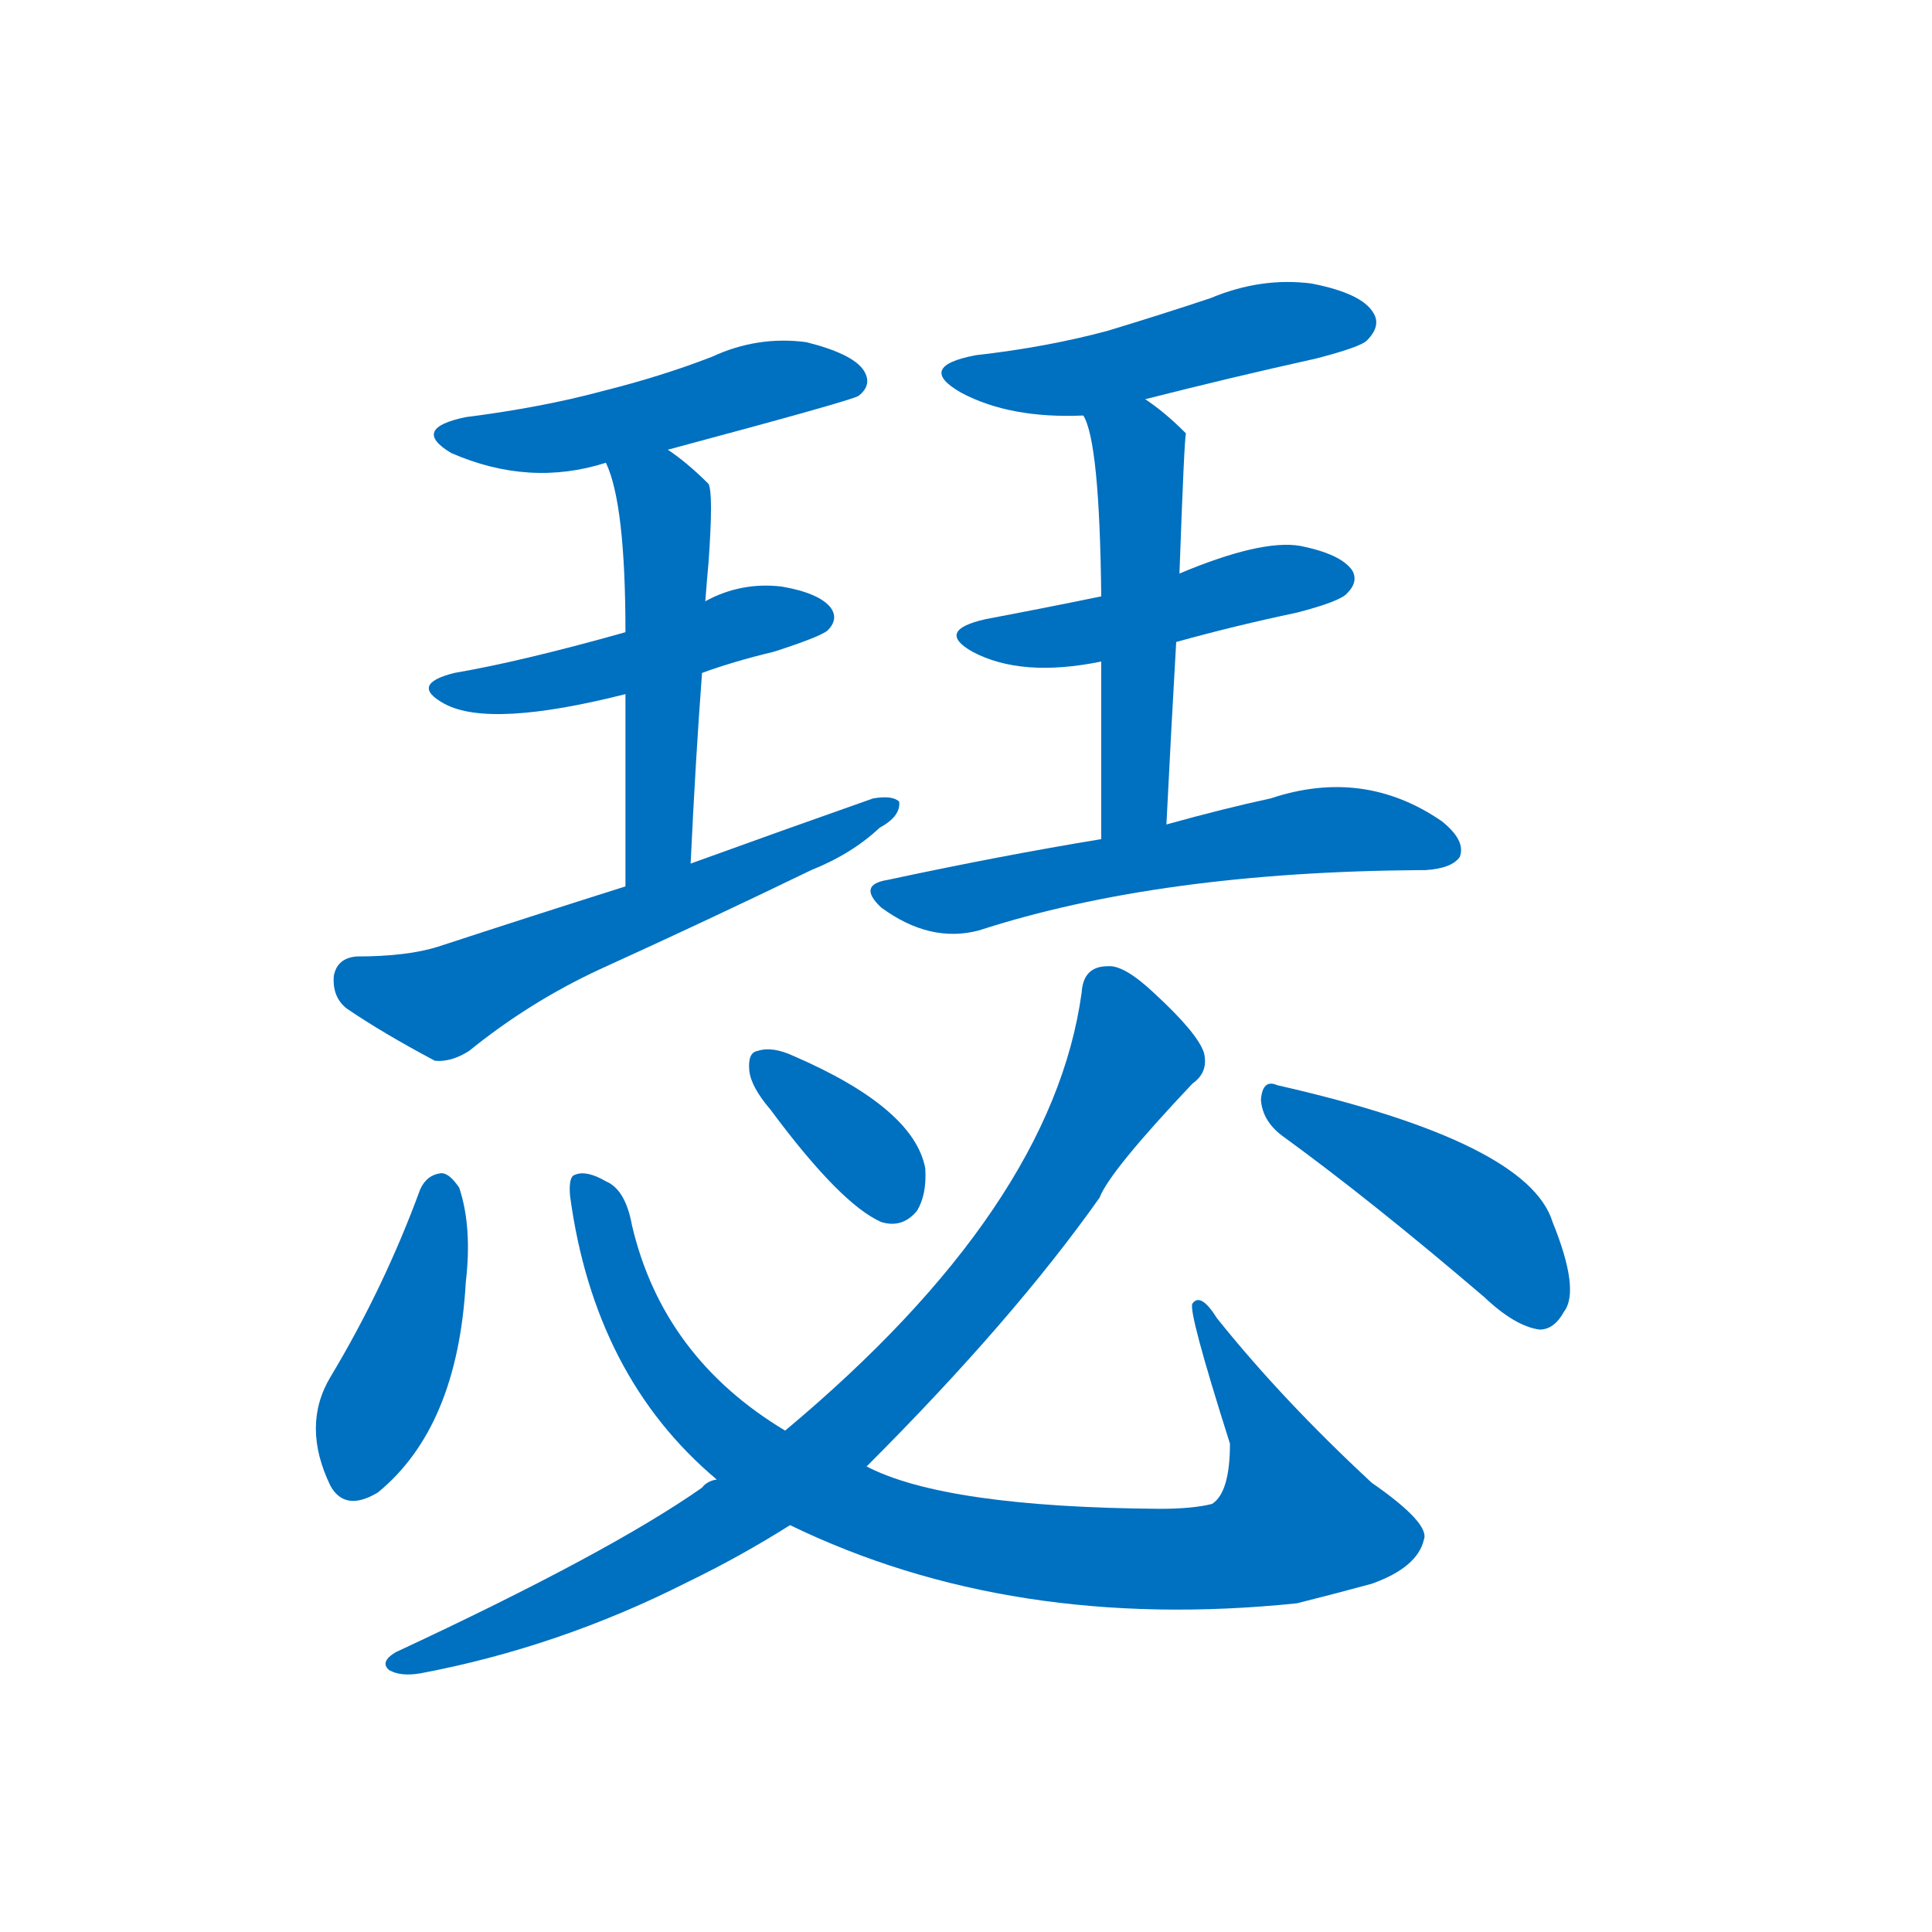 <svg width='83' height='83' >
                                <g transform="translate(3, 70) scale(0.07, -0.07)">
                                    <!-- 先将完整的字以灰色字体绘制完成，层级位于下面 -->
                                                                        <path d="M 367 724 Q 479 754 484 757 Q 493 764 487 773 Q 480 783 452 790 Q 422 794 394 781 Q 363 769 327 760 Q 290 750 243 744 Q 209 737 234 722 Q 282 701 329 716 L 367 724 Z" style="fill: #0070C0;"></path>
                                                                        <path d="M 388 587 Q 407 594 432 600 Q 460 609 465 613 Q 472 620 467 627 Q 460 636 437 640 Q 412 643 390 631 L 341 612 Q 277 594 236 587 Q 208 580 230 568 Q 258 553 341 574 L 388 587 Z" style="fill: #0070C0;"></path>
                                                                        <path d="M 381 470 Q 384 534 388 587 L 390 631 Q 391 644 392 655 Q 395 697 392 703 Q 379 716 367 724 C 343 742 318 744 329 716 Q 341 691 341 612 L 341 574 Q 341 528 341 456 C 341 426 380 440 381 470 Z" style="fill: #0070C0;"></path>
                                                                        <path d="M 341 456 Q 284 438 226 419 Q 207 413 176 413 Q 164 412 162 401 Q 161 388 170 381 Q 192 366 224 349 Q 234 348 245 355 Q 282 385 325 405 Q 391 435 455 466 Q 480 476 497 492 Q 510 499 509 508 Q 505 512 493 510 Q 439 491 381 470 L 341 456 Z" style="fill: #0070C0;"></path>
                                                                        <path d="M 660 755 Q 711 768 765 780 Q 792 787 796 791 Q 805 800 800 808 Q 793 820 762 826 Q 731 830 700 817 Q 670 807 637 797 Q 600 787 556 782 Q 519 775 547 759 Q 577 743 622 745 L 660 755 Z" style="fill: #0070C0;"></path>
                                                                        <path d="M 679 606 Q 715 616 753 624 Q 780 631 784 636 Q 791 643 787 650 Q 780 660 755 665 Q 731 669 681 648 L 633 634 Q 599 627 562 620 Q 531 613 554 600 Q 584 584 633 594 L 679 606 Z" style="fill: #0070C0;"></path>
                                                                        <path d="M 673 494 Q 676 554 679 606 L 681 648 Q 684 732 685 734 L 684 735 Q 672 747 660 755 C 636 773 611 773 622 745 Q 632 729 633 634 L 633 594 Q 633 551 633 485 C 633 455 671 464 673 494 Z" style="fill: #0070C0;"></path>
                                                                        <path d="M 633 485 Q 572 475 502 460 Q 483 457 498 443 Q 528 421 558 429 Q 669 465 830 466 L 832 466 Q 848 467 853 474 Q 857 484 842 496 Q 794 529 737 510 Q 709 504 673 494 L 633 485 Z" style="fill: #0070C0;"></path>
                                                                        <path d="M 215 270 Q 193 210 160 155 Q 142 125 160 88 Q 169 72 189 84 Q 238 124 243 213 Q 247 247 239 271 Q 233 280 228 280 Q 219 279 215 270 Z" style="fill: #0070C0;"></path>
                                                                        <path d="M 442 64 Q 578 -2 753 16 Q 777 22 799 28 Q 827 38 831 55 Q 835 65 799 90 Q 744 141 704 191 Q 694 207 689 200 Q 686 196 712 114 Q 712 84 701 77 Q 689 74 669 74 Q 537 75 489 100 L 439 122 Q 364 167 345 248 Q 341 270 329 275 Q 317 282 310 279 Q 306 278 307 266 Q 322 155 397 92 L 442 64 Z" style="fill: #0070C0;"></path>
                                                                        <path d="M 430 319 Q 473 261 498 250 Q 511 246 520 257 Q 526 267 525 283 Q 518 320 444 352 Q 431 358 422 355 Q 416 354 417 343 Q 418 333 430 319 Z" style="fill: #0070C0;"></path>
                                                                        <path d="M 397 92 Q 391 91 388 87 Q 331 47 200 -14 Q 190 -20 196 -25 Q 203 -29 215 -27 Q 300 -11 379 29 Q 412 45 442 64 L 489 100 Q 579 190 632 265 Q 638 281 689 335 Q 699 342 696 354 Q 692 366 666 390 Q 647 408 637 407 Q 622 407 621 391 Q 603 259 439 122 L 397 92 Z" style="fill: #0070C0;"></path>
                                                                        <path d="M 744 303 Q 799 263 868 204 Q 887 186 902 184 Q 911 184 917 195 Q 927 208 910 250 Q 895 299 741 334 Q 732 338 731 325 Q 732 312 744 303 Z" style="fill: #0070C0;"></path>
                                    
                                    
                                                                                                                                                                                                                                                                                                                                                                                                                                                                                                                                                                                                                                                                                                                                                                                                                                                                                                                                                                                                                                                                                                        </g>
                            </svg>